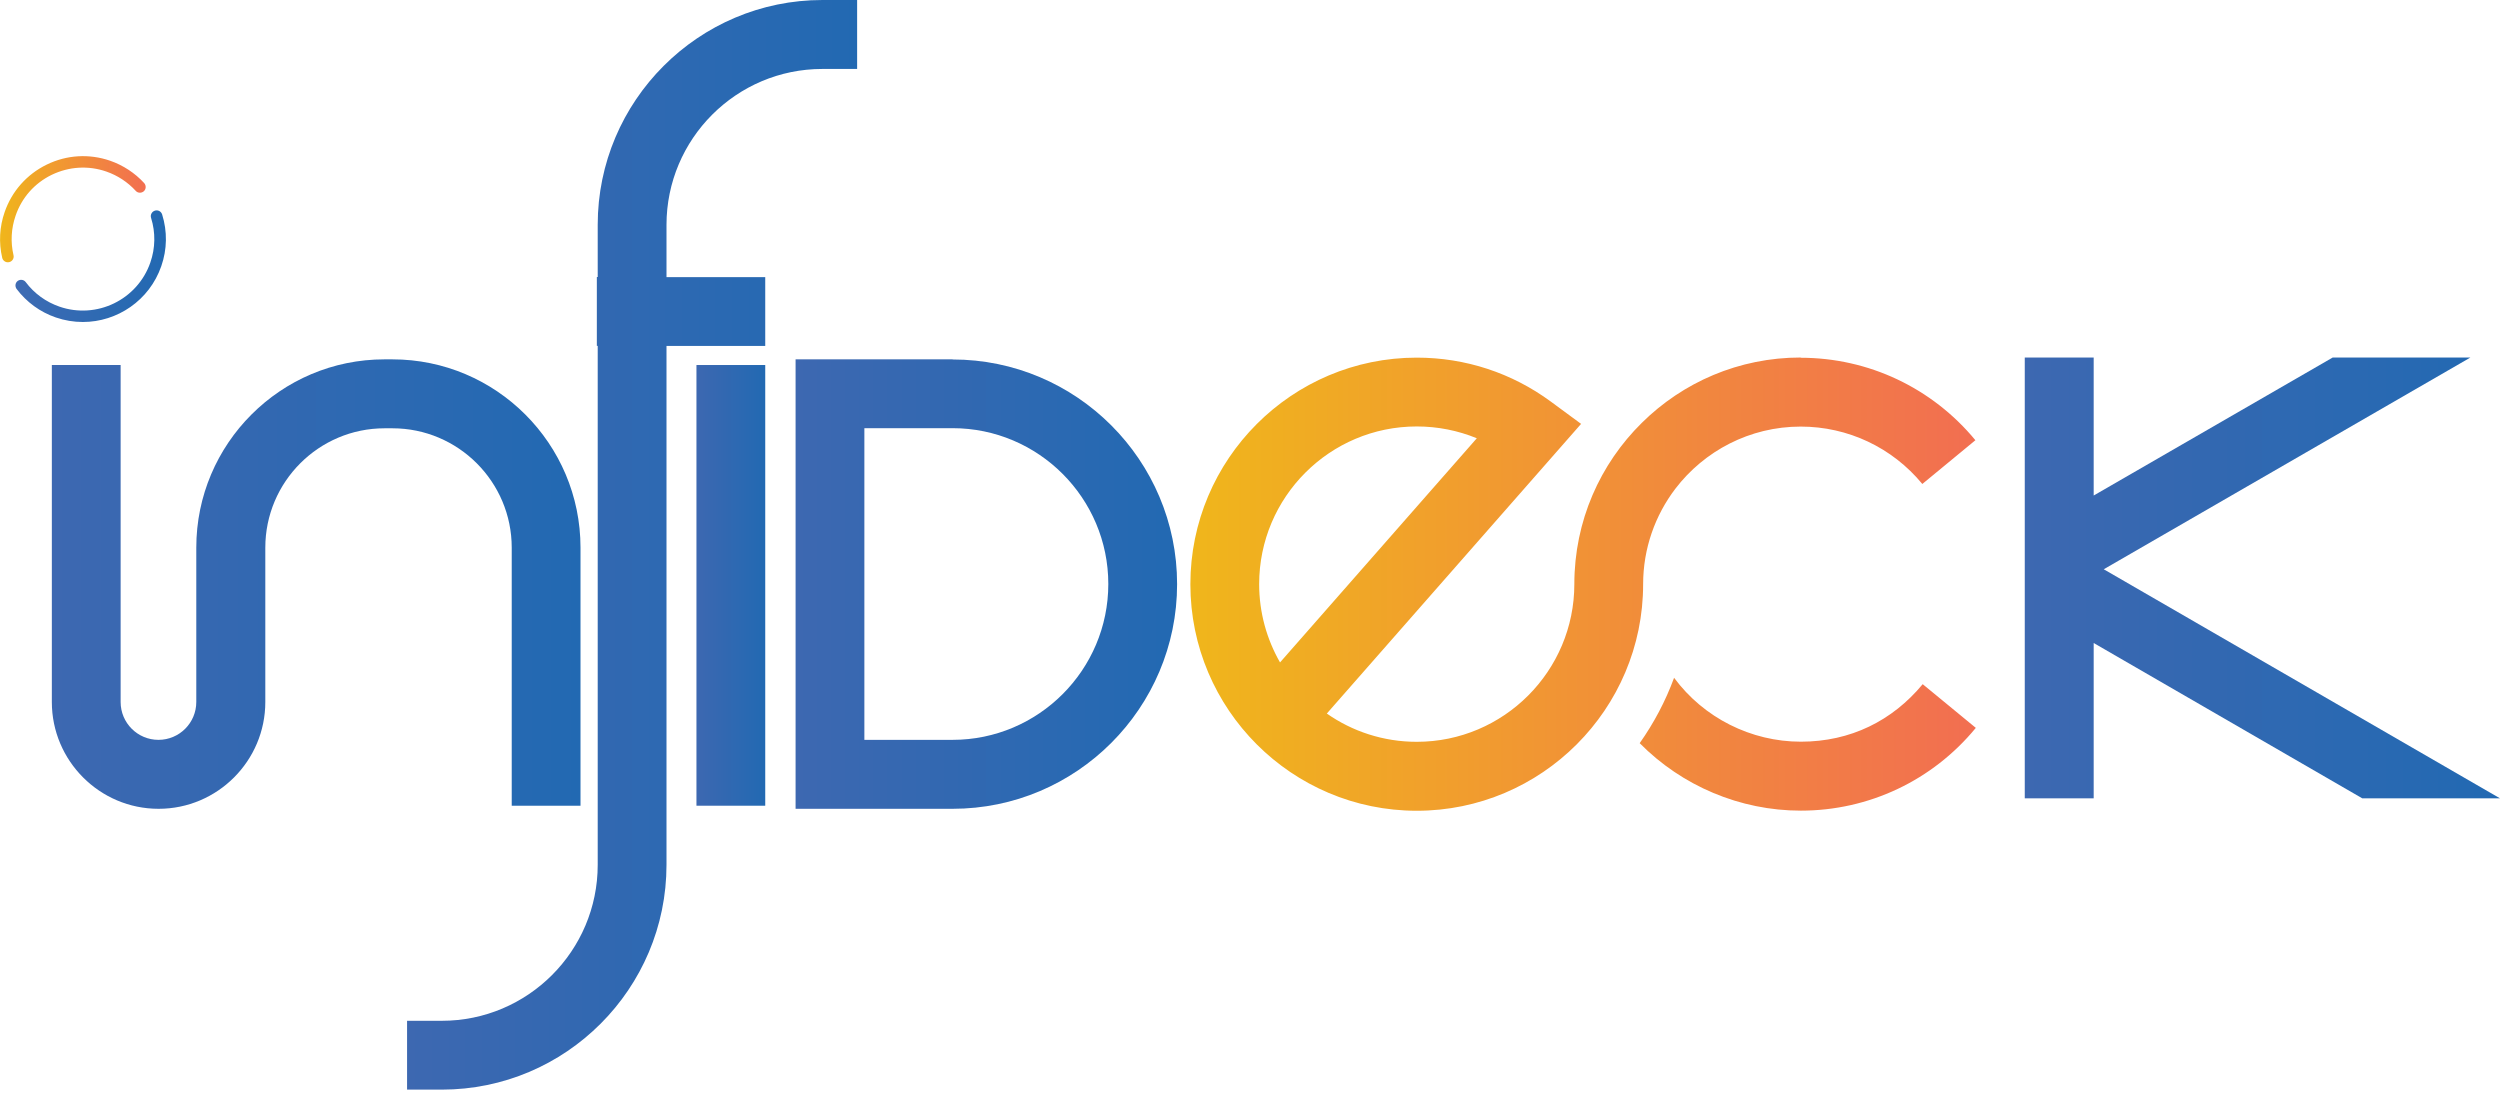 <svg width="167" height="73" viewBox="0 0 167 73" fill="none" xmlns="http://www.w3.org/2000/svg">
<g id="Layer_1" clip-path="url(#clip0_59_22)">
<path id="Vector" d="M120.288 23.882C116.153 23.882 112.411 25.54 109.679 28.241C106.889 30.991 105.166 34.801 105.166 39.02C105.166 44.825 100.448 49.553 94.639 49.553C92.407 49.553 90.331 48.856 88.632 47.665L105.617 28.315L103.599 26.829C100.99 24.908 97.888 23.89 94.639 23.89C86.294 23.89 79.517 30.679 79.517 39.029C79.517 47.378 86.302 54.159 94.639 54.159C102.975 54.159 109.761 47.37 109.761 39.029C109.761 36.631 110.565 34.423 111.911 32.65C113.839 30.129 116.875 28.496 120.288 28.496C123.439 28.496 126.401 29.891 128.411 32.33L131.956 29.407C129.068 25.91 124.817 23.898 120.288 23.898V23.882ZM84.112 39.02C84.112 33.208 88.829 28.487 94.639 28.487C96.034 28.487 97.388 28.758 98.651 29.276L85.506 44.25C84.62 42.706 84.112 40.917 84.112 39.02ZM131.981 48.626C129.092 52.139 124.834 54.151 120.296 54.151C116.235 54.151 112.354 52.501 109.531 49.644C110.475 48.306 111.254 46.844 111.829 45.276C113.806 47.953 116.973 49.545 120.296 49.545C123.619 49.545 126.417 48.141 128.436 45.703L131.989 48.626H131.981Z" fill="url(#paint0_linear_59_22)"/>
<path id="Vector_2" d="M10.593 54.028C6.663 54.028 3.463 50.826 3.463 46.893V24.383H8.058V46.893C8.058 48.289 9.19 49.422 10.585 49.422C11.98 49.422 13.112 48.289 13.112 46.893V36.582C13.112 29.645 18.749 24.005 25.682 24.005H26.207C33.141 24.005 38.778 29.645 38.778 36.582V53.822H34.183V36.582C34.183 32.182 30.605 28.61 26.216 28.61H25.691C21.293 28.61 17.723 32.19 17.723 36.582V46.893C17.723 50.826 14.523 54.028 10.593 54.028Z" fill="url(#paint1_linear_59_22)"/>
<path id="Vector_3" d="M63.631 24.005H53.145V54.028H63.631C71.902 54.028 78.63 47.296 78.63 39.02C78.63 30.745 71.902 24.013 63.631 24.013V24.005ZM63.631 49.422H57.74V28.602H63.631C69.367 28.602 74.035 33.274 74.035 39.012C74.035 44.751 69.367 49.422 63.631 49.422Z" fill="url(#paint2_linear_59_22)"/>
<path id="Vector_4" d="M51.118 24.383H46.523V53.822H51.118V24.383Z" fill="url(#paint3_linear_59_22)"/>
<path id="Vector_5" d="M54.942 0C46.663 0 39.927 6.74 39.927 15.015V18.505H39.869V23.102H39.927V57.771C39.927 63.518 35.258 68.189 29.514 68.189H27.192V72.787H29.514C37.793 72.787 44.522 66.047 44.522 57.771V23.11H51.118V18.513H44.522V15.024C44.522 9.277 49.19 4.606 54.934 4.606H57.256V0H54.934H54.942Z" fill="url(#paint4_linear_59_22)"/>
<path id="Vector_6" d="M140.53 38.027L165.023 23.882H155.825L139.858 33.101V23.882H135.254V35.761V40.301V53.33H139.858V42.953L157.802 53.33H167L140.53 38.027Z" fill="url(#paint5_linear_59_22)"/>
<path id="Vector_7" d="M5.53 21.509C4.931 21.509 4.324 21.411 3.725 21.205C2.675 20.844 1.772 20.179 1.108 19.301C0.985 19.128 1.017 18.89 1.182 18.767C1.354 18.644 1.592 18.677 1.715 18.841C2.289 19.605 3.069 20.171 3.971 20.483C6.457 21.345 9.182 20.023 10.043 17.536C10.38 16.567 10.396 15.533 10.092 14.556C10.027 14.35 10.142 14.137 10.347 14.071C10.552 14.006 10.765 14.12 10.831 14.326C11.184 15.459 11.167 16.657 10.773 17.782C9.977 20.073 7.828 21.509 5.538 21.509H5.53Z" fill="url(#paint6_linear_59_22)"/>
<path id="Vector_8" d="M0.517 17.52C0.345 17.52 0.189 17.396 0.148 17.224C-0.09 16.206 -0.033 15.147 0.312 14.162C0.796 12.766 1.797 11.641 3.126 10.993C4.455 10.344 5.957 10.254 7.36 10.738C8.23 11.042 9.018 11.559 9.633 12.232C9.772 12.389 9.764 12.635 9.608 12.774C9.452 12.914 9.206 12.906 9.067 12.75C8.533 12.167 7.861 11.723 7.106 11.461C5.9 11.042 4.611 11.124 3.463 11.674C2.314 12.232 1.452 13.201 1.042 14.408C0.747 15.262 0.697 16.173 0.903 17.052C0.952 17.257 0.821 17.462 0.615 17.511C0.583 17.511 0.558 17.52 0.525 17.52H0.517Z" fill="url(#paint7_linear_59_22)"/>
</g>
<defs>
<linearGradient id="paint0_linear_59_22" x1="79.508" y1="39.02" x2="131.972" y2="39.02" gradientUnits="userSpaceOnUse">
<stop stop-color="#F0B61B"/>
<stop offset="1" stop-color="#F26E51"/>
</linearGradient>
<linearGradient id="paint1_linear_59_22" x1="3.471" y1="39.02" x2="38.786" y2="39.02" gradientUnits="userSpaceOnUse">
<stop stop-color="#3D68B1"/>
<stop offset="1" stop-color="#2269B2"/>
</linearGradient>
<linearGradient id="paint2_linear_59_22" x1="53.145" y1="39.02" x2="78.638" y2="39.02" gradientUnits="userSpaceOnUse">
<stop stop-color="#3D68B1"/>
<stop offset="1" stop-color="#2269B2"/>
</linearGradient>
<linearGradient id="paint3_linear_59_22" x1="46.523" y1="39.102" x2="51.127" y2="39.102" gradientUnits="userSpaceOnUse">
<stop stop-color="#3D68B1"/>
<stop offset="1" stop-color="#2269B2"/>
</linearGradient>
<linearGradient id="paint4_linear_59_22" x1="27.184" y1="36.401" x2="57.264" y2="36.401" gradientUnits="userSpaceOnUse">
<stop stop-color="#3D68B1"/>
<stop offset="1" stop-color="#2269B2"/>
</linearGradient>
<linearGradient id="paint5_linear_59_22" x1="135.254" y1="38.602" x2="167" y2="38.602" gradientUnits="userSpaceOnUse">
<stop stop-color="#3D68B1"/>
<stop offset="1" stop-color="#2269B2"/>
</linearGradient>
<linearGradient id="paint6_linear_59_22" x1="1.034" y1="17.782" x2="11.077" y2="17.782" gradientUnits="userSpaceOnUse">
<stop stop-color="#3E6BB3"/>
<stop offset="1" stop-color="#2269B2"/>
</linearGradient>
<linearGradient id="paint7_linear_59_22" x1="2.70181e-05" y1="13.973" x2="9.723" y2="13.973" gradientUnits="userSpaceOnUse">
<stop stop-color="#F0B61B"/>
<stop offset="1" stop-color="#F26E51"/>
</linearGradient>
<clipPath id="clip0_59_22">
<rect width="167" height="72.795" fill="white"/>
</clipPath>
</defs>
</svg>

